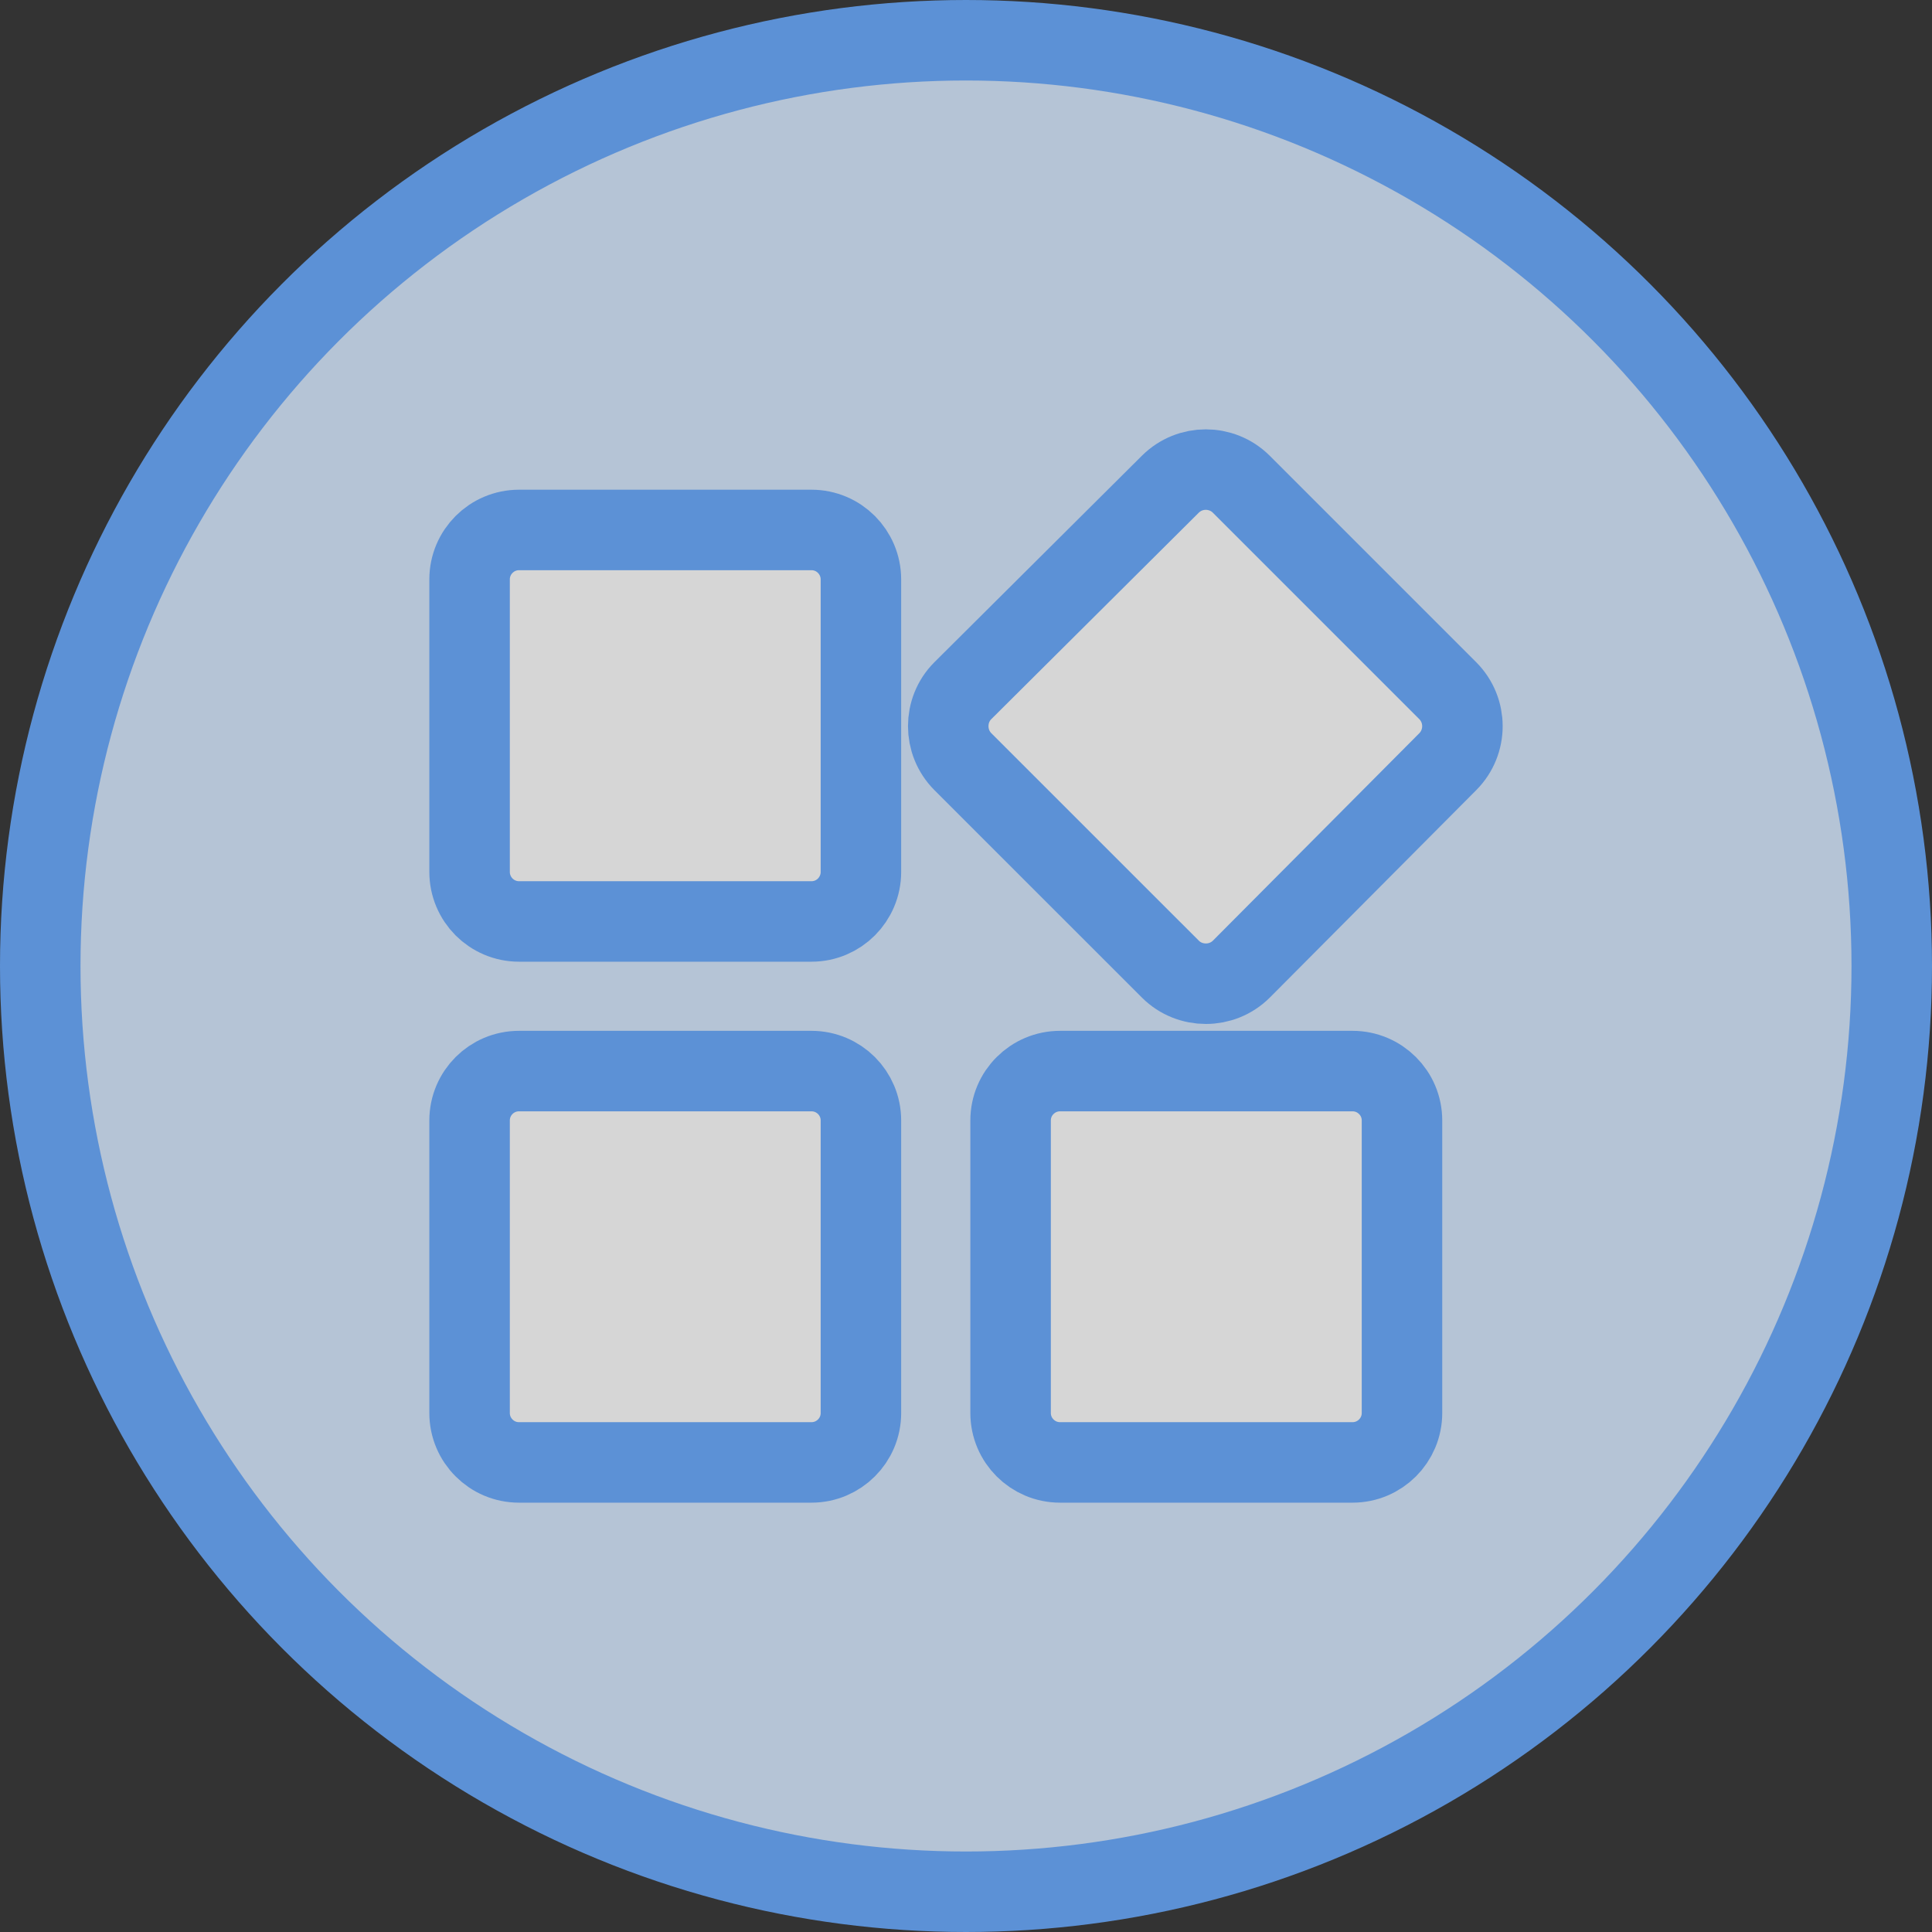<?xml version="1.0" encoding="UTF-8"?>
<svg width="36px" height="36px" viewBox="0 0 36 36" version="1.1" xmlns="http://www.w3.org/2000/svg" xmlns:xlink="http://www.w3.org/1999/xlink">
    <rect x="0" y="0" width="36" height="36" fill="#333333" stroke="none"/>
    <title>编组 2</title>
    <g id="PC端" stroke="none" stroke-width="1" fill="none" fill-rule="evenodd" opacity="0.8">
        <g id="平台分享" transform="translate(-642, -354)" stroke="#67A9FF" stroke-width="1.5">
            <g id="win-copy-2备份-11" transform="translate(393, 186)">
                <g id="编组" transform="translate(243, 168)">
                    <g id="编组-2" transform="translate(6, 0)">
                        <circle id="椭圆形" fill="#D6E8FF" cx="18" cy="18" r="17.25"></circle>
                        <path d="M15.121,19.958 C15.375,19.958 15.605,20.061 15.772,20.227 C15.939,20.394 16.042,20.624 16.042,20.879 L16.042,20.879 L16.042,26.329 C16.042,26.584 15.939,26.814 15.772,26.98 C15.605,27.147 15.375,27.25 15.121,27.25 L15.121,27.25 L9.671,27.25 C9.416,27.25 9.186,27.147 9.02,26.98 C8.853,26.814 8.75,26.584 8.75,26.329 L8.75,26.329 L8.75,20.879 C8.75,20.624 8.853,20.394 9.02,20.227 C9.186,20.061 9.416,19.958 9.671,19.958 L9.671,19.958 Z M25.202,19.958 C25.457,19.958 25.687,20.061 25.854,20.228 C26.021,20.394 26.124,20.624 26.124,20.879 L26.124,20.879 L26.124,26.329 C26.124,26.583 26.021,26.813 25.854,26.98 C25.687,27.147 25.457,27.25 25.202,27.25 L25.202,27.25 L19.753,27.25 C19.498,27.25 19.268,27.147 19.101,26.98 C18.934,26.813 18.831,26.583 18.831,26.329 L18.831,26.329 L18.831,20.879 C18.831,20.624 18.934,20.394 19.101,20.228 C19.268,20.061 19.498,19.958 19.753,19.958 L19.753,19.958 Z M22.468,8.75 C22.707,8.75 22.947,8.841 23.128,9.021 L23.128,9.021 L26.977,12.87 C27.159,13.053 27.25,13.292 27.25,13.531 C27.25,13.77 27.159,14.01 26.978,14.192 L26.978,14.192 L23.131,18.058 C22.948,18.24 22.709,18.33 22.47,18.33 C22.23,18.33 21.991,18.24 21.81,18.06 L21.81,18.06 L17.942,14.193 C17.76,14.01 17.669,13.77 17.669,13.531 C17.669,13.291 17.76,13.052 17.938,12.873 L17.938,12.873 L21.807,9.023 C21.99,8.841 22.229,8.75 22.468,8.75 Z M15.121,9.875 C15.375,9.875 15.605,9.978 15.772,10.145 C15.938,10.312 16.042,10.542 16.042,10.797 L16.042,10.797 L16.042,16.248 C16.042,16.502 15.938,16.733 15.772,16.9 C15.605,17.067 15.375,17.17 15.121,17.17 L15.121,17.17 L9.671,17.17 C9.417,17.17 9.187,17.066 9.02,16.9 C8.853,16.732 8.75,16.501 8.75,16.246 L8.75,16.246 L8.75,10.797 C8.75,10.542 8.853,10.312 9.02,10.145 C9.187,9.978 9.417,9.875 9.672,9.875 L9.672,9.875 Z" id="形状备份" fill="#FFFFFF" fill-rule="nonzero"></path>
                    </g>
                </g>
            </g>
        </g>
    </g>
</svg>